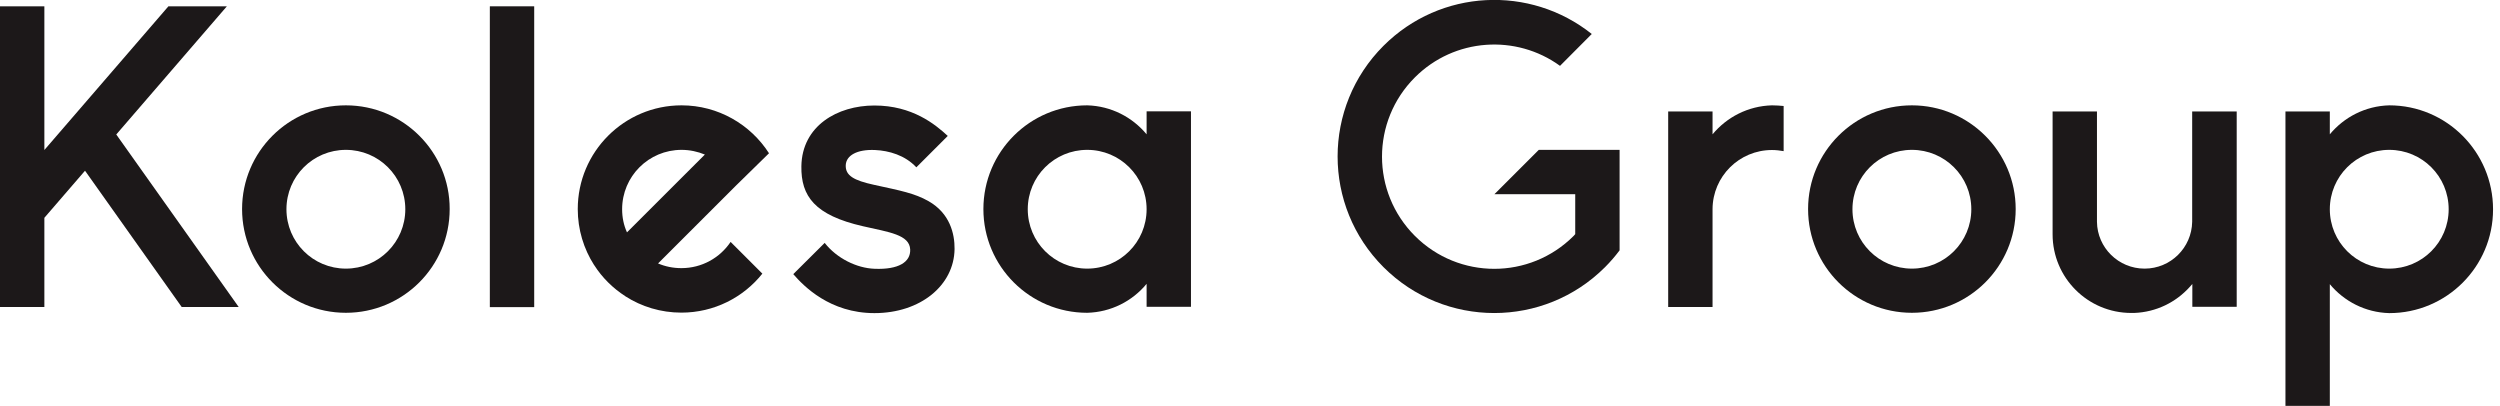 <svg width="154" height="25" viewBox="0 0 154 25" fill="none" xmlns="http://www.w3.org/2000/svg">
<g clip-path="url(#clip0)">
<path d="M21.306 6.489C17.775 6.489 14.912 9.35 14.912 12.879C14.912 16.408 17.775 19.268 21.306 19.268C24.837 19.268 27.7 16.408 27.7 12.879C27.71 9.36 24.847 6.489 21.306 6.489ZM21.306 16.547C19.281 16.547 17.645 14.912 17.645 12.889C17.645 10.865 19.281 9.231 21.306 9.231C23.331 9.231 24.967 10.865 24.967 12.889C24.967 14.912 23.331 16.547 21.306 16.547Z" fill="#1C1819"/>
<path d="M32.907 0.389H30.174V18.919H32.907V0.389Z" fill="#1C1819"/>
<path d="M41.984 6.489C38.453 6.489 35.59 9.35 35.59 12.879C35.59 14.145 35.959 15.331 36.597 16.328L36.607 16.338C37.096 17.105 37.754 17.753 38.513 18.242L38.523 18.252C39.52 18.89 40.707 19.258 41.974 19.258C43.989 19.258 45.794 18.321 46.961 16.856L45.006 14.902C44.348 15.879 43.24 16.517 41.974 16.517C41.465 16.517 40.976 16.418 40.537 16.228L45.345 11.424L47.34 9.47L47.37 9.44C46.233 7.666 44.238 6.489 41.984 6.489ZM38.323 12.889C38.323 10.865 39.959 9.231 41.984 9.231C42.492 9.231 42.981 9.34 43.42 9.52L38.622 14.314C38.423 13.876 38.323 13.397 38.323 12.889Z" fill="#1C1819"/>
<path d="M58.382 8.373C57.604 7.656 56.198 6.499 53.864 6.499C51.58 6.499 49.405 7.755 49.365 10.237C49.335 12.091 50.193 13.258 53.156 13.935C54.771 14.304 56.028 14.454 56.068 15.371C56.098 16.138 55.36 16.617 53.874 16.557C52.767 16.517 51.54 15.909 50.801 14.962L48.866 16.886C49.505 17.624 51.121 19.288 53.864 19.288C56.706 19.288 58.771 17.574 58.801 15.341C58.811 14.394 58.512 13.138 57.195 12.39C56.337 11.902 55.47 11.742 53.834 11.384C52.597 11.114 52.068 10.816 52.098 10.168C52.128 9.579 52.786 9.191 53.904 9.241C54.761 9.28 55.749 9.559 56.447 10.307L58.382 8.373Z" fill="#1C1819"/>
<path d="M70.631 8.274C69.753 7.217 68.447 6.529 66.971 6.489C63.439 6.489 60.577 9.35 60.577 12.879C60.577 16.408 63.439 19.268 66.971 19.268C68.437 19.229 69.753 18.551 70.631 17.484V18.9H73.364V6.858H70.631V8.274ZM66.971 16.547C64.946 16.547 63.31 14.912 63.31 12.889C63.31 10.865 64.946 9.231 66.971 9.231C68.995 9.231 70.631 10.865 70.631 12.889C70.631 14.912 68.995 16.547 66.971 16.547Z" fill="#1C1819"/>
<path d="M117.772 6.489C114.241 6.489 111.378 9.35 111.378 12.879C111.378 16.408 114.241 19.268 117.772 19.268C121.303 19.268 124.166 16.408 124.166 12.879C124.166 9.36 121.303 6.489 117.772 6.489ZM117.772 16.547C115.747 16.547 114.111 14.912 114.111 12.889C114.111 10.865 115.747 9.231 117.772 9.231C119.797 9.231 121.433 10.865 121.433 12.889C121.433 14.912 119.797 16.547 117.772 16.547Z" fill="#1C1819"/>
<path d="M135.038 6.868V13.666C135.008 15.261 133.712 16.547 132.106 16.547C130.5 16.547 129.193 15.261 129.173 13.666V6.868H126.44V14.434C126.44 17.115 128.615 19.278 131.288 19.278C131.318 19.278 131.348 19.278 131.388 19.278C131.408 19.278 131.437 19.278 131.457 19.278C132.824 19.229 134.041 18.62 134.899 17.663C134.949 17.604 134.998 17.554 135.048 17.494V18.9H137.781V6.868H135.038Z" fill="#1C1819"/>
<path d="M109.154 6.489C107.678 6.529 106.371 7.217 105.493 8.274V6.868H102.76V18.91H105.493V12.879C105.503 10.865 107.139 9.241 109.154 9.241C109.403 9.241 109.643 9.27 109.872 9.31V6.529C109.643 6.509 109.403 6.489 109.154 6.489Z" fill="#1C1819"/>
<path d="M147.178 6.489C145.701 6.529 144.395 7.217 143.517 8.274V6.868H140.784V25.01H143.517V17.504C144.395 18.561 145.701 19.248 147.178 19.288C150.709 19.288 153.572 16.427 153.572 12.899C153.572 9.36 150.709 6.489 147.178 6.489ZM147.178 16.547C145.153 16.547 143.517 14.912 143.517 12.889C143.517 10.865 145.153 9.231 147.178 9.231C149.203 9.231 150.838 10.865 150.838 12.889C150.838 14.912 149.203 16.547 147.178 16.547Z" fill="#1C1819"/>
<path d="M14.703 18.91L7.162 8.284L13.975 0.389H10.374L2.733 9.24V0.389H0V18.91H2.733V13.417L5.237 10.516L11.192 18.91H14.703Z" fill="#1C1819"/>
<path d="M99.767 9.231H94.79L92.057 11.962H97.034V14.424C97.004 14.454 96.965 14.494 96.935 14.534C94.232 17.235 89.863 17.235 87.159 14.534C84.456 11.832 84.456 7.466 87.159 4.765C89.593 2.333 93.394 2.093 96.097 4.057L98.052 2.093C94.261 -0.927 88.736 -0.688 85.224 2.821C81.454 6.589 81.454 12.69 85.224 16.457C88.995 20.225 95.099 20.225 98.87 16.457C99.199 16.128 99.498 15.78 99.767 15.421V9.231Z" fill="#1C1819"/>
</g>
<defs>
<clipPath id="clip0">
<rect width="153.571" height="25" fill="white"/>
</clipPath>
</defs>
</svg>
